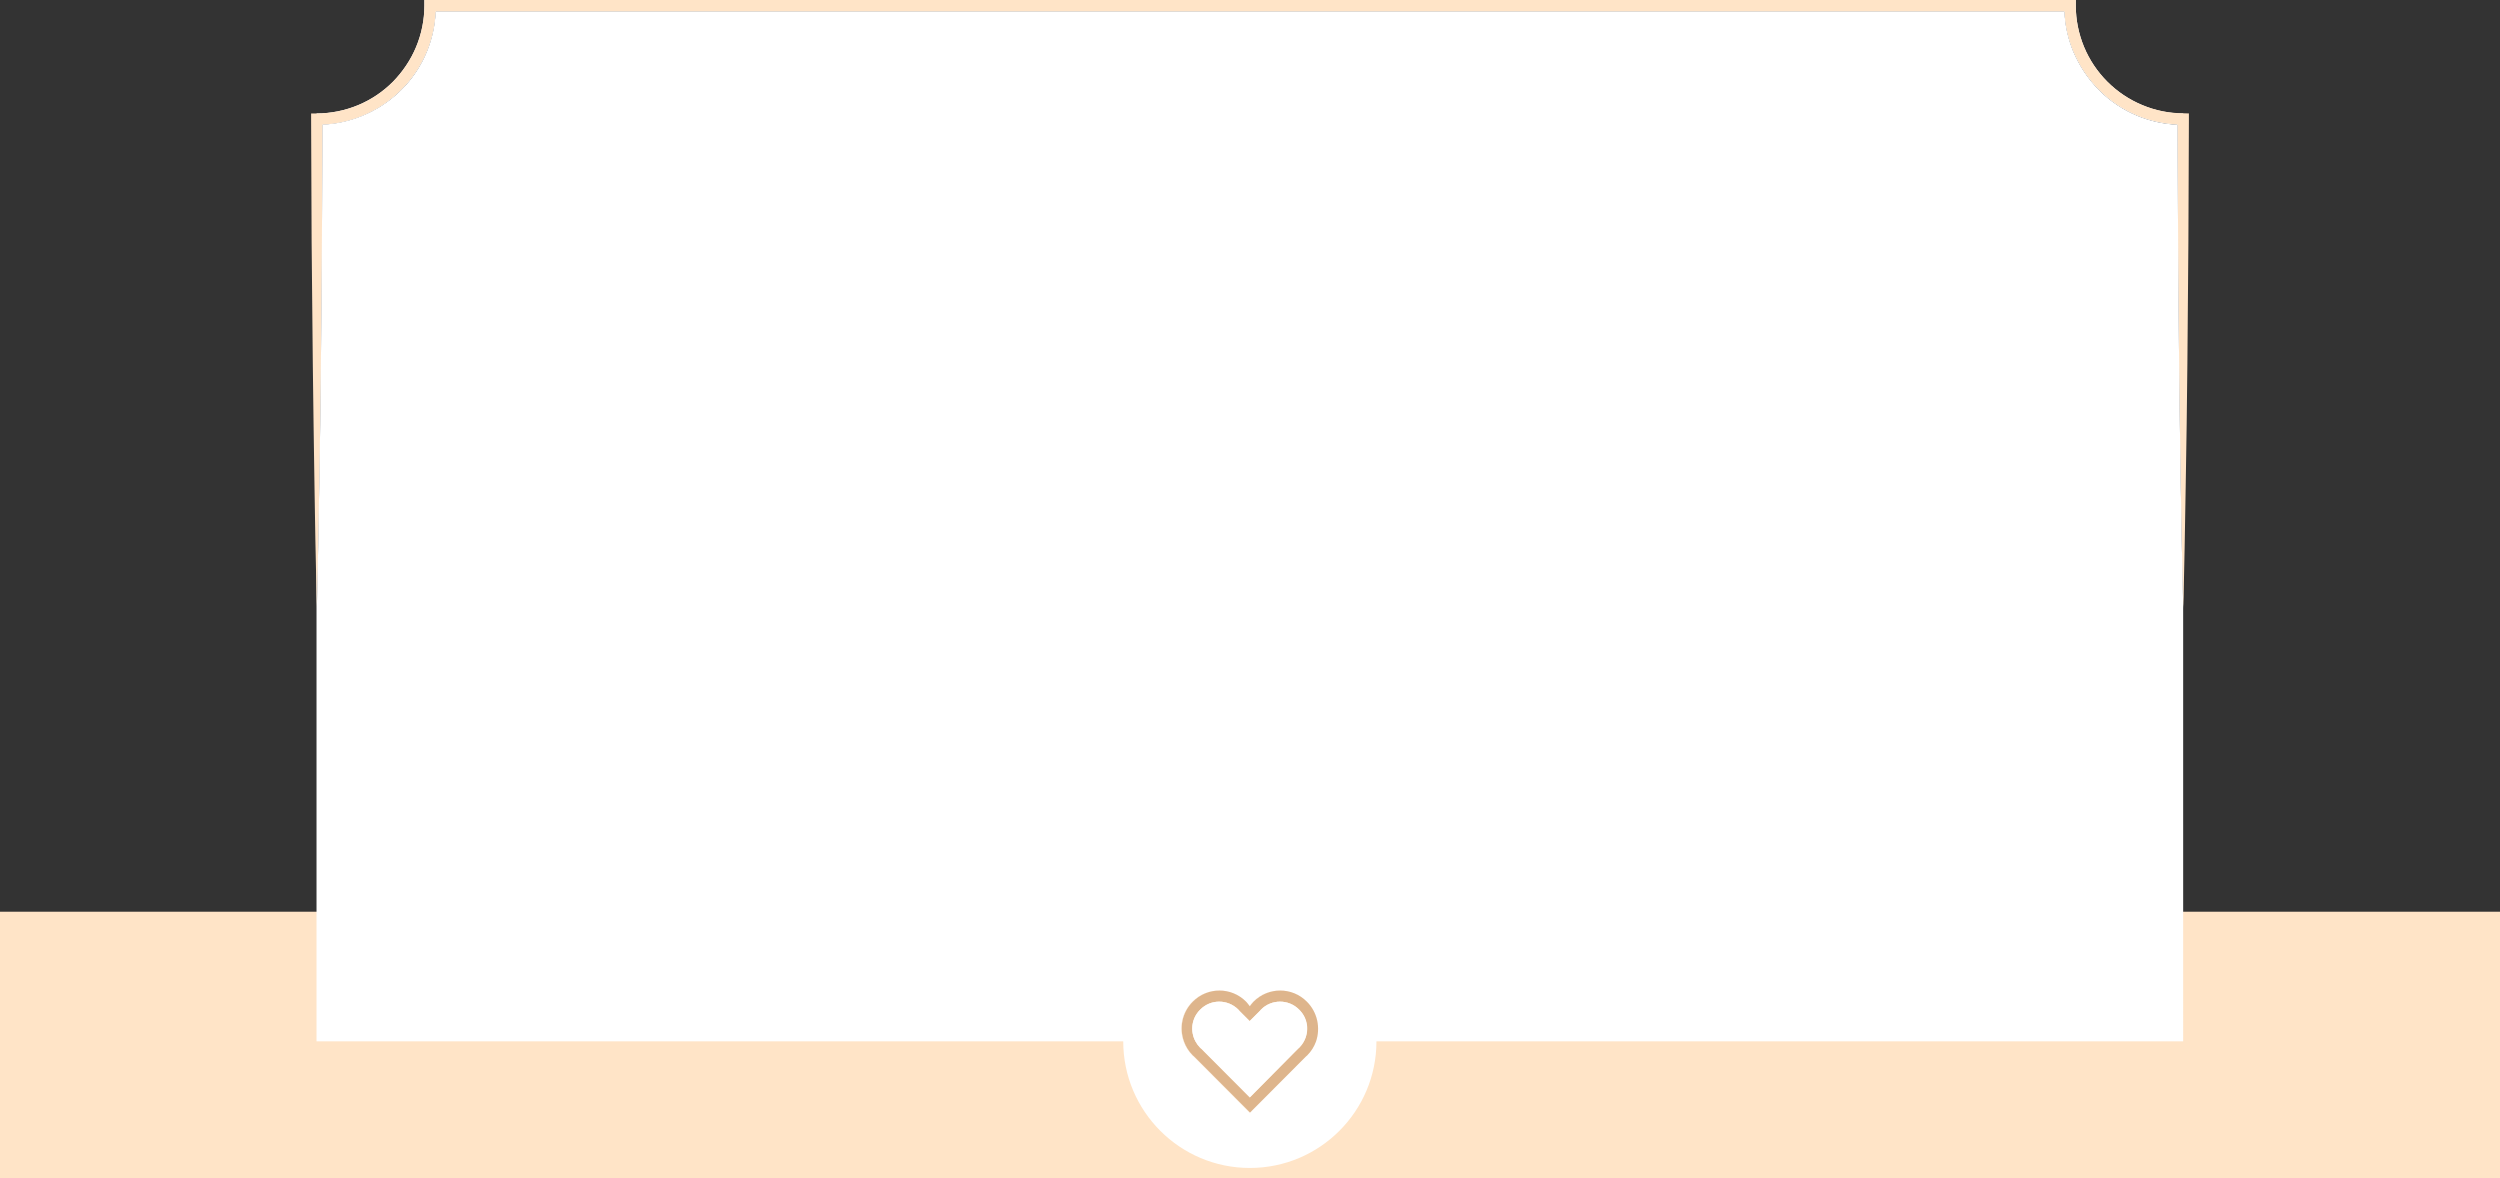 <svg xmlns="http://www.w3.org/2000/svg" xmlns:xlink="http://www.w3.org/1999/xlink" version="1.1" enable-background="new 0 0 1130 720" xml:space="preserve" width="1481" height="698"><rect width="100%" height="100%" fill="#333333" stroke="none"/><rect id="backgroundrect" width="100%" height="100%" x="0" y="0" fill="none" stroke="none"/>

<g class="currentLayer" style=""><title>Layer 1</title><rect fill="#ffe4c7" stroke="none" stroke-width="2" stroke-linejoin="round" stroke-dashoffset="" fill-rule="nonzero" id="svg_11" x="0" y="540.1" width="1481.01" height="158" style="color: rgb(0, 0, 0);" class="" fill-opacity="1"/><g id="svg_1" class="">
	<path fill="#FFFFFF" d="M779.405,617 h-7 c3.4,-6.1 2.5,-13.9 -2.7,-19 c-6.2,-6.3 -16.3,-6.3 -22.6,0 c-0.3,0.3 -0.5,0.5 -0.7,0.8 l0,0 l-6,6 l-6,-6 l0,0 c-0.2,-0.3 -0.5,-0.5 -0.7,-0.8 c-6.2,-6.3 -16.3,-6.3 -22.6,0 c-5.1,5.2 -6,13 -2.7,19 h-7 c-2.9,-7.9 -1.2,-17.2 5.2,-23.6 c8.7,-8.8 22.9,-8.8 31.6,0 c0.3,0.3 0.5,0.5 0.7,0.8 c0.5,0.6 1.1,1.2 1.5,1.9 c0.5,-0.7 1,-1.3 1.5,-1.9 c0.2,-0.3 0.5,-0.5 0.7,-0.8 c8.7,-8.8 22.9,-8.8 31.6,0 C780.605,599.8 782.305,609.1 779.405,617 z" id="svg_2"/>
	<path fill="#FFFFFF" d="M1293.305,67.2 v291 c-0.6,-23.3 -1,-46.6 -1.4,-70 c-0.4,-24.2 -0.7,-48.4 -1,-72.5 l-0.6,-72.5 l-0.3,-69.3 c-8.1,-0.4 -16.1,-2.1 -23.6,-5.2 c-8.5,-3.5 -16.4,-8.7 -22.9,-15.3 c-6.5,-6.5 -11.7,-14.4 -15.3,-22.9 c-3.1,-7.5 -4.9,-15.5 -5.2,-23.6 c-1.9,0 -3.9,0 -5.8,0 H266.605 v0 c-2.8,0 -5.7,0 -8.5,0 c-0.4,8.1 -2.1,16.1 -5.2,23.6 c-3.5,8.5 -8.7,16.4 -15.3,22.9 C231.005,59.9 223.205,65.1 214.605,68.6 c-7.5,3.1 -15.6,4.9 -23.6,5.2 L190.705,143.1 l-0.6,72.5 c-0.3,24.2 -0.5,48.4 -1,72.5 c-0.4,24.2 -0.8,48.4 -1.4,72.5 c-0.1,-2.9 -0.1,-5.8 -0.2,-8.6 V67.2 h0.2 c8.3,0 16.7,-1.7 24.4,-4.9 c7.7,-3.2 14.7,-7.9 20.6,-13.8 C238.505,42.6 243.305,35.5 246.505,27.8 s4.9,-16 4.9,-24.4 l0,-3.4 h978.3 l0,3.4 c0,8.3 1.7,16.7 4.9,24.4 c3.2,7.7 7.9,14.7 13.8,20.6 c5.9,5.9 12.9,10.6 20.6,13.8 C1276.705,65.5 1285.005,67.2 1293.305,67.2 z" id="svg_3"/>
	<path fill="#FFE4C7" d="M1296.705,67.2 l0,3.4 l-0.3,72.5 l-0.6,72.5 c-0.3,24.2 -0.5,48.4 -1,72.5 c-0.4,24.2 -0.8,48.4 -1.4,72.5 c0,-0.9 0,-1.7 -0.1,-2.6 c-0.6,-23.3 -1,-46.6 -1.4,-70 c-0.4,-24.2 -0.7,-48.4 -1,-72.5 l-0.6,-72.5 l-0.3,-69.3 c-8.1,-0.4 -16.1,-2.1 -23.6,-5.2 c-8.5,-3.5 -16.4,-8.7 -22.9,-15.3 c-6.5,-6.5 -11.7,-14.4 -15.3,-22.9 c-3.1,-7.5 -4.9,-15.5 -5.2,-23.6 c-1.9,0 -3.9,0 -5.8,0 H266.605 v0 c-2.8,0 -5.7,0 -8.5,0 c-0.4,8.1 -2.1,16.1 -5.2,23.6 c-3.5,8.5 -8.7,16.4 -15.3,22.9 C231.005,59.9 223.205,65.1 214.605,68.6 c-7.5,3.1 -15.6,4.9 -23.6,5.2 L190.705,143.1 l-0.6,72.5 c-0.3,24.2 -0.5,48.4 -1,72.5 c-0.4,24.2 -0.8,48.4 -1.4,72.5 c-0.1,-2.9 -0.1,-5.8 -0.2,-8.6 c-0.5,-21.3 -0.9,-42.6 -1.2,-63.9 c-0.4,-24.2 -0.7,-48.4 -1,-72.5 L184.605,143.1 L184.305,70.6 l0,-3.4 l3.2,0 h0.2 c8.3,0 16.7,-1.7 24.4,-4.9 c7.7,-3.2 14.7,-7.9 20.6,-13.8 C238.505,42.6 243.305,35.5 246.505,27.8 s4.9,-16 4.9,-24.4 l0,-3.4 h3.4 c3.9,0 7.9,0 11.8,0 v0 h953.7 v0 c2,0 4,0 6,0 h3.4 l0,3.4 c0,8.3 1.7,16.7 4.9,24.4 c3.2,7.7 7.9,14.7 13.8,20.6 c5.9,5.9 12.9,10.6 20.6,13.8 c7.7,3.2 16,4.9 24.3,4.9 h0.1 L1296.705,67.2 z" id="svg_4"/>
	<g id="svg_5">
		<path fill-rule="evenodd" clip-rule="evenodd" fill="#FFFFFF" d="M774.205,593.4 c-8.7,-8.8 -22.9,-8.8 -31.6,0 c-0.3,0.3 -0.5,0.5 -0.7,0.8 c-0.5,0.6 -1.1,1.2 -1.5,1.9 c-0.5,-0.7 -1,-1.3 -1.5,-1.9 c-0.2,-0.3 -0.5,-0.5 -0.7,-0.8 c-8.7,-8.8 -22.9,-8.8 -31.6,0 c-6.4,6.4 -8.1,15.6 -5.2,23.6 c1.1,3 2.8,5.8 5.2,8.2 c0.3,0.3 0.5,0.5 0.8,0.7 l0,0 l33.1,33.2 l33.1,-33.2 l0,0 c0.3,-0.2 0.5,-0.5 0.8,-0.7 c2.4,-2.4 4.1,-5.2 5.2,-8.2 C782.305,609.1 780.605,599.8 774.205,593.4 zM769.705,620.6 c-0.3,0.3 -0.5,0.5 -0.8,0.7 l0,0 L740.405,650.1 l-28.6,-28.7 l0,0 c-0.3,-0.2 -0.5,-0.5 -0.8,-0.7 c-1.1,-1.1 -2,-2.3 -2.7,-3.6 c-3.4,-6.1 -2.5,-13.9 2.7,-19 c6.2,-6.3 16.3,-6.3 22.6,0 c0.3,0.3 0.5,0.5 0.7,0.8 l0,0 l6,6 l6,-6 l0,0 c0.2,-0.3 0.5,-0.5 0.7,-0.8 c6.2,-6.3 16.4,-6.3 22.6,0 c5.1,5.2 6,13 2.7,19 C771.705,618.3 770.805,619.5 769.705,620.6 z" id="svg_6"/>
		<path fill-rule="evenodd" clip-rule="evenodd" fill="#FFFFFF" d="M1291.905,288.2 c-0.4,-24.2 -0.7,-48.4 -1,-72.5 l-0.6,-72.5 l-0.3,-69.3 c-8.1,-0.4 -16.1,-2.1 -23.6,-5.2 c-8.5,-3.5 -16.4,-8.7 -22.9,-15.3 c-6.5,-6.5 -11.7,-14.4 -15.3,-22.9 c-3.1,-7.5 -4.9,-15.5 -5.2,-23.6 c-1.9,0 -3.9,0 -5.8,0 H266.605 v0 c-2.8,0 -5.7,0 -8.5,0 c-0.4,8.1 -2.1,16.1 -5.2,23.6 c-3.5,8.5 -8.7,16.4 -15.3,22.9 C231.005,59.9 223.205,65.1 214.605,68.6 c-7.5,3.1 -15.6,4.9 -23.6,5.2 L190.705,143.1 l-0.6,72.5 c-0.3,24.2 -0.5,48.4 -1,72.5 c-0.4,24.2 -0.8,48.4 -1.4,72.5 c-0.1,-2.9 -0.1,-5.8 -0.2,-8.6 v264.9 h477.9 c0,41.4 33.6,75 75,75 c41.4,0 75,-33.6 75,-75 h477.9 V358.2 C1292.705,334.9 1292.305,311.6 1291.905,288.2 zM779.405,617 c-1.1,3 -2.8,5.8 -5.2,8.2 c-0.3,0.3 -0.5,0.5 -0.8,0.7 l0,0 l-33.1,33.2 l-33.1,-33.2 l0,0 c-0.3,-0.2 -0.5,-0.5 -0.8,-0.7 c-2.4,-2.4 -4.1,-5.2 -5.2,-8.2 c-2.9,-7.9 -1.2,-17.2 5.2,-23.6 c8.7,-8.8 22.9,-8.8 31.6,0 c0.3,0.3 0.5,0.5 0.7,0.8 c0.5,0.6 1.1,1.2 1.5,1.9 c0.5,-0.7 1,-1.3 1.5,-1.9 c0.2,-0.3 0.5,-0.5 0.7,-0.8 c8.7,-8.8 22.9,-8.8 31.6,0 C780.605,599.8 782.305,609.1 779.405,617 z" id="svg_7"/>
	</g>
	<g id="svg_8">
		<path fill="#DEB58C" d="M774.205,593.4 c-8.7,-8.8 -22.9,-8.8 -31.6,0 c-0.3,0.3 -0.5,0.5 -0.7,0.8 c-0.5,0.6 -1.1,1.2 -1.5,1.9 c-0.5,-0.7 -1,-1.3 -1.5,-1.9 c-0.2,-0.3 -0.5,-0.5 -0.7,-0.8 c-8.7,-8.8 -22.9,-8.8 -31.6,0 c-6.4,6.4 -8.1,15.6 -5.2,23.6 c1.1,3 2.8,5.8 5.2,8.2 c0.3,0.3 0.5,0.5 0.8,0.7 l0,0 l33.1,33.2 l33.1,-33.2 l0,0 c0.3,-0.2 0.5,-0.5 0.8,-0.7 c2.4,-2.4 4.1,-5.2 5.2,-8.2 C782.305,609.1 780.605,599.8 774.205,593.4 zM769.705,620.6 c-0.3,0.3 -0.5,0.5 -0.8,0.7 l0,0 L740.405,650.1 l-28.6,-28.7 l0,0 c-0.3,-0.2 -0.5,-0.5 -0.8,-0.7 c-1.1,-1.1 -2,-2.3 -2.7,-3.6 c-3.4,-6.1 -2.5,-13.9 2.7,-19 c6.2,-6.3 16.3,-6.3 22.6,0 c0.3,0.3 0.5,0.5 0.7,0.8 l0,0 l6,6 l6,-6 l0,0 c0.2,-0.3 0.5,-0.5 0.7,-0.8 c6.2,-6.3 16.4,-6.3 22.6,0 c5.1,5.2 6,13 2.7,19 C771.705,618.3 770.805,619.5 769.705,620.6 z" id="svg_9"/>
		<path fill="#FFFFFF" d="M772.405,617 c-0.7,1.3 -1.6,2.5 -2.7,3.6 c-0.3,0.3 -0.5,0.5 -0.8,0.7 l0,0 L740.405,650.1 l-28.6,-28.7 l0,0 c-0.3,-0.2 -0.5,-0.5 -0.8,-0.7 c-1.1,-1.1 -2,-2.3 -2.7,-3.6 c-3.4,-6.1 -2.5,-13.9 2.7,-19 c6.2,-6.3 16.3,-6.3 22.6,0 c0.3,0.3 0.5,0.5 0.7,0.8 l0,0 l6,6 l6,-6 l0,0 c0.2,-0.3 0.5,-0.5 0.7,-0.8 c6.2,-6.3 16.4,-6.3 22.6,0 C774.905,603.1 775.805,610.9 772.405,617 z" id="svg_10"/>
	</g>
</g></g></svg>